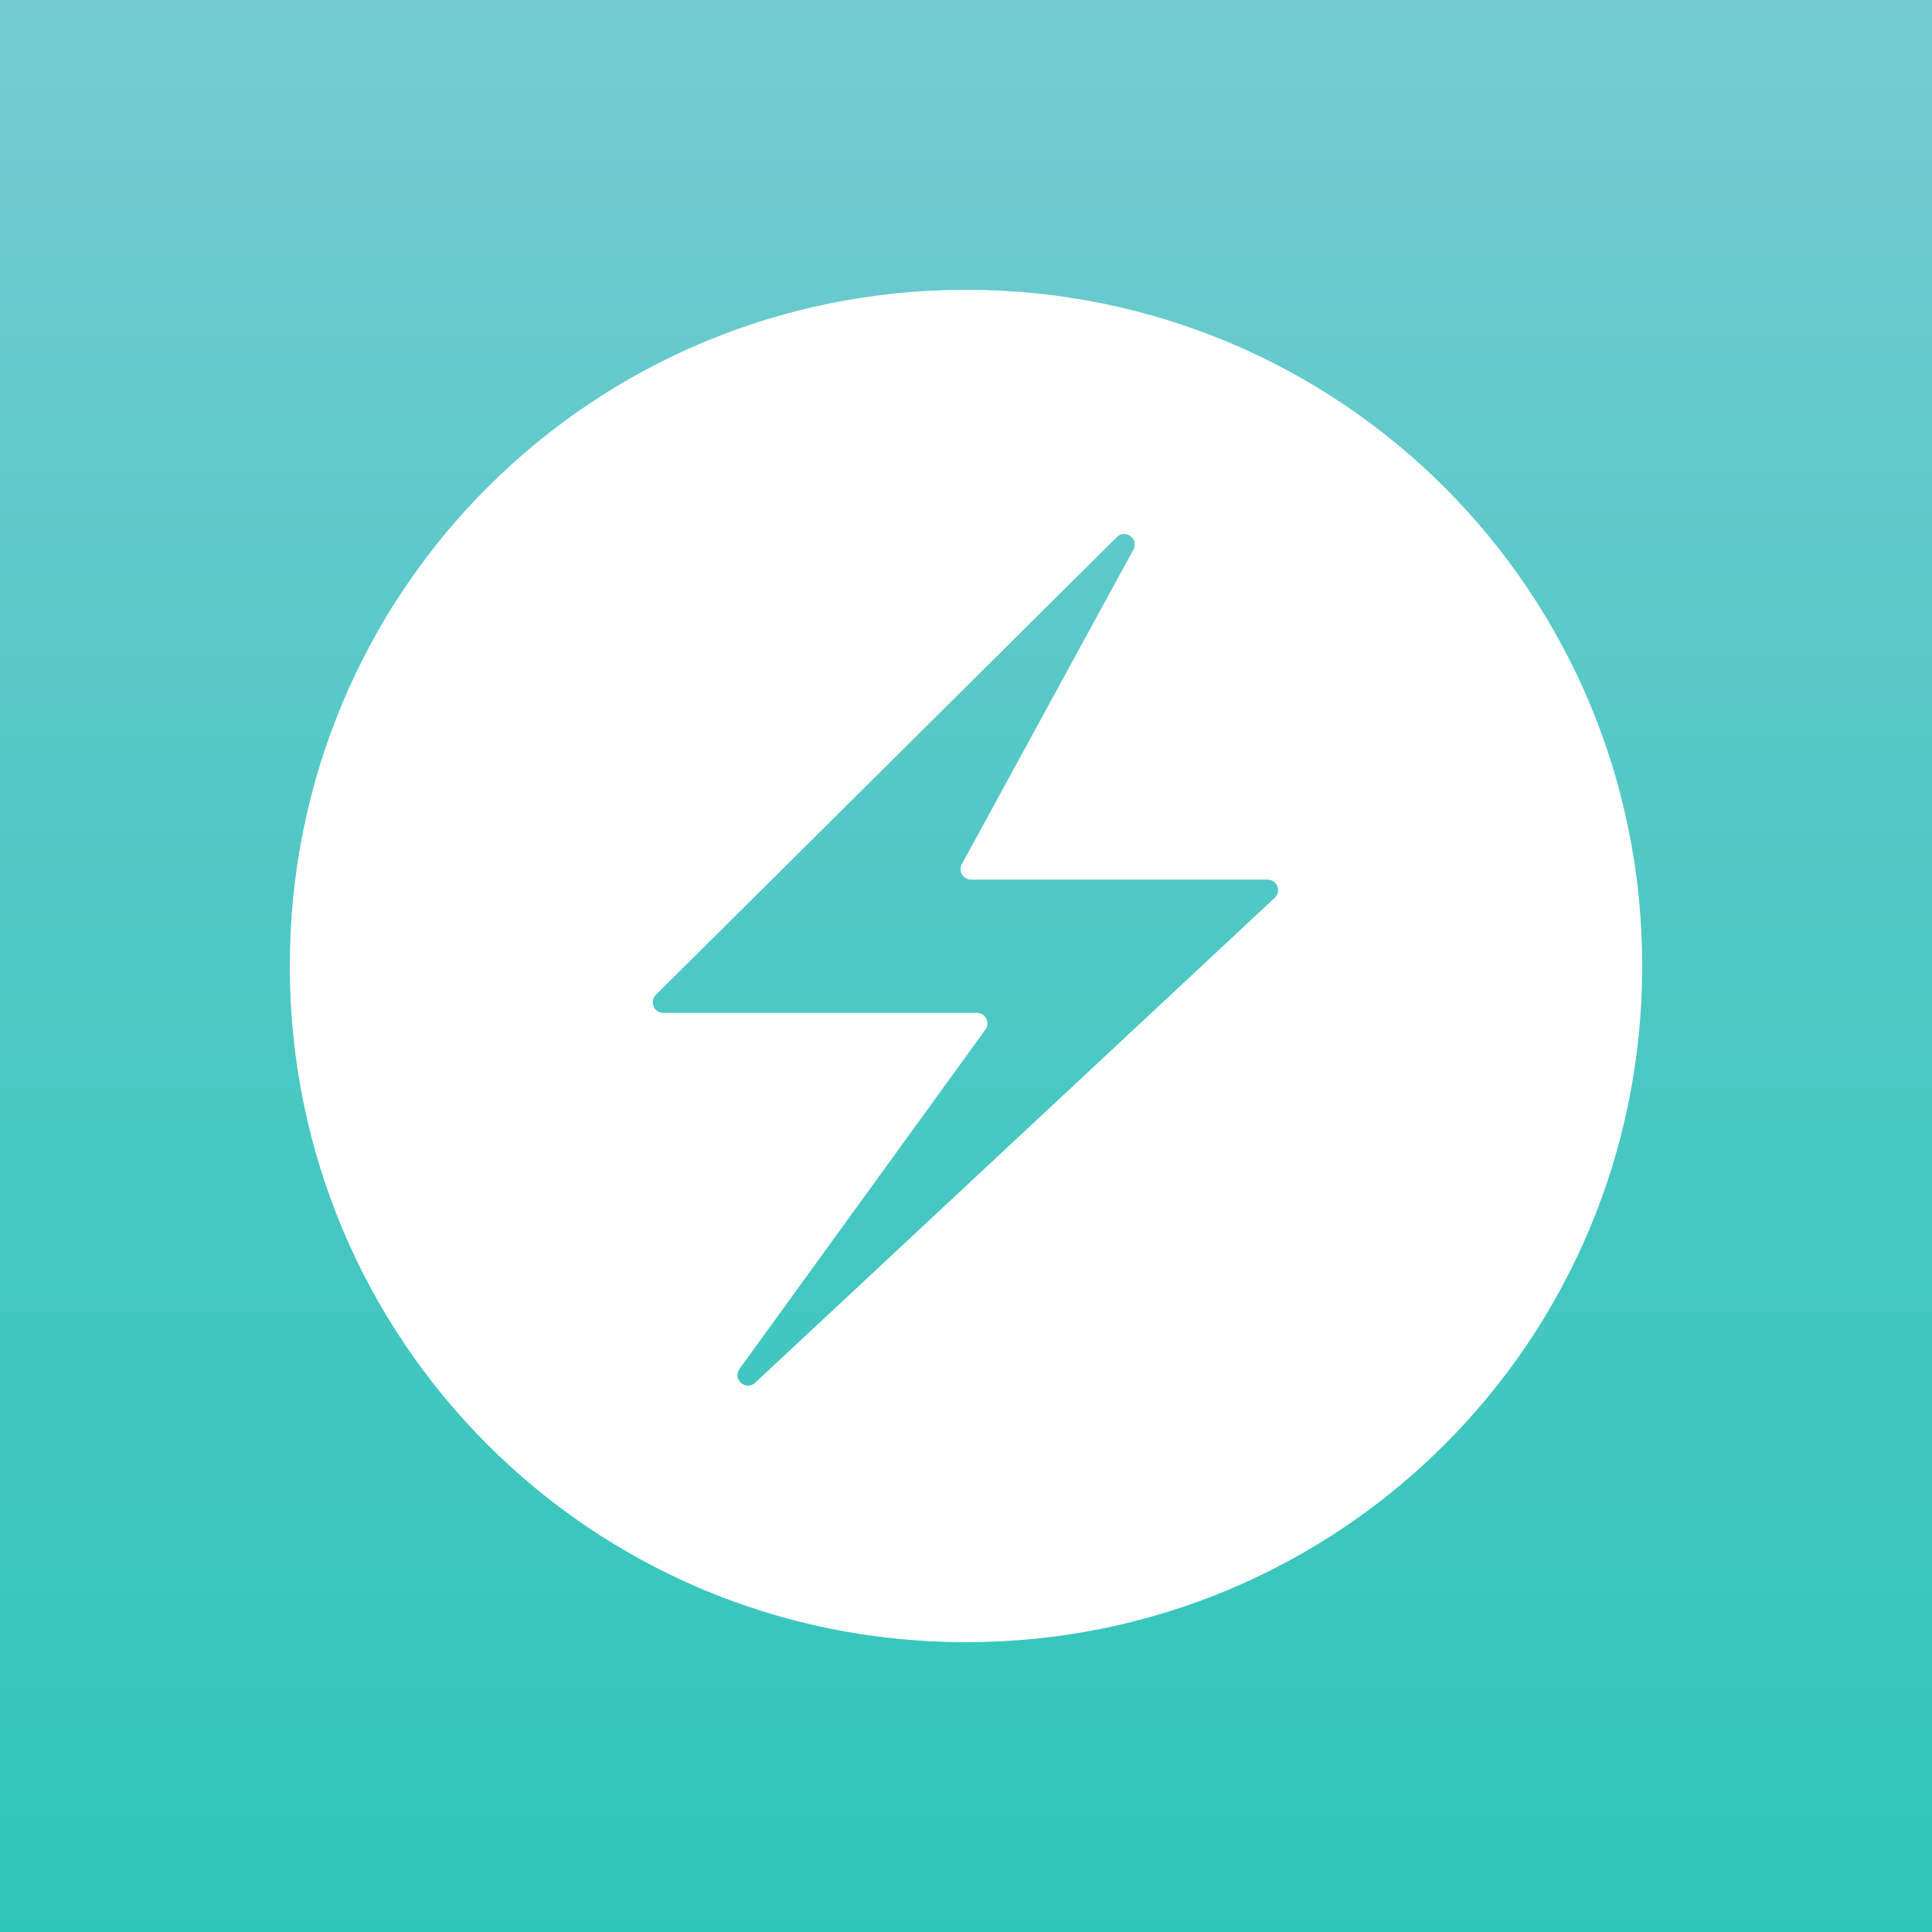 <svg width="500" height="500" viewBox="0 0 500 500" fill="none" xmlns="http://www.w3.org/2000/svg">
<rect x="0" y="0" width="500" height="500" fill="#333333" stroke="none"/>
<rect width="500" height="500" fill="url(#paint0_linear_1391_494)"/>
<path d="M250 75C153.05 75 75 153.05 75 250C75 346.95 153.05 425 250 425C346.95 425 425 346.95 425 250C425 153.05 346.95 75 250 75ZM290.833 138.19C292.729 138.131 294.45 140.173 293.327 142.244L248.935 223.619C248.711 224.034 248.598 224.5 248.607 224.971C248.617 225.443 248.748 225.904 248.989 226.31C249.23 226.715 249.572 227.051 249.982 227.285C250.392 227.519 250.855 227.643 251.327 227.644H328.035C330.515 227.644 331.71 230.662 329.902 232.354L195.444 357.844C193.037 360.09 189.465 356.925 191.39 354.256L255.031 266.45C255.323 266.043 255.497 265.564 255.535 265.065C255.572 264.567 255.472 264.067 255.245 263.621C255.017 263.175 254.672 262.801 254.246 262.538C253.82 262.276 253.33 262.136 252.829 262.133H171.644C171.104 262.132 170.576 261.97 170.128 261.669C169.68 261.367 169.331 260.939 169.127 260.439C168.922 259.94 168.87 259.39 168.978 258.861C169.086 258.332 169.349 257.846 169.733 257.467L289.025 139.006C289.503 138.507 290.143 138.214 290.833 138.19Z" fill="white"/>
<defs>
<linearGradient id="paint0_linear_1391_494" x1="250" y1="0" x2="250" y2="500" gradientUnits="userSpaceOnUse">
<stop stop-color="#74CBD2"/>
<stop offset="0.49" stop-color="#4EC8C4"/>
<stop offset="1" stop-color="#2FC6BA"/>
</linearGradient>
</defs>
</svg>
